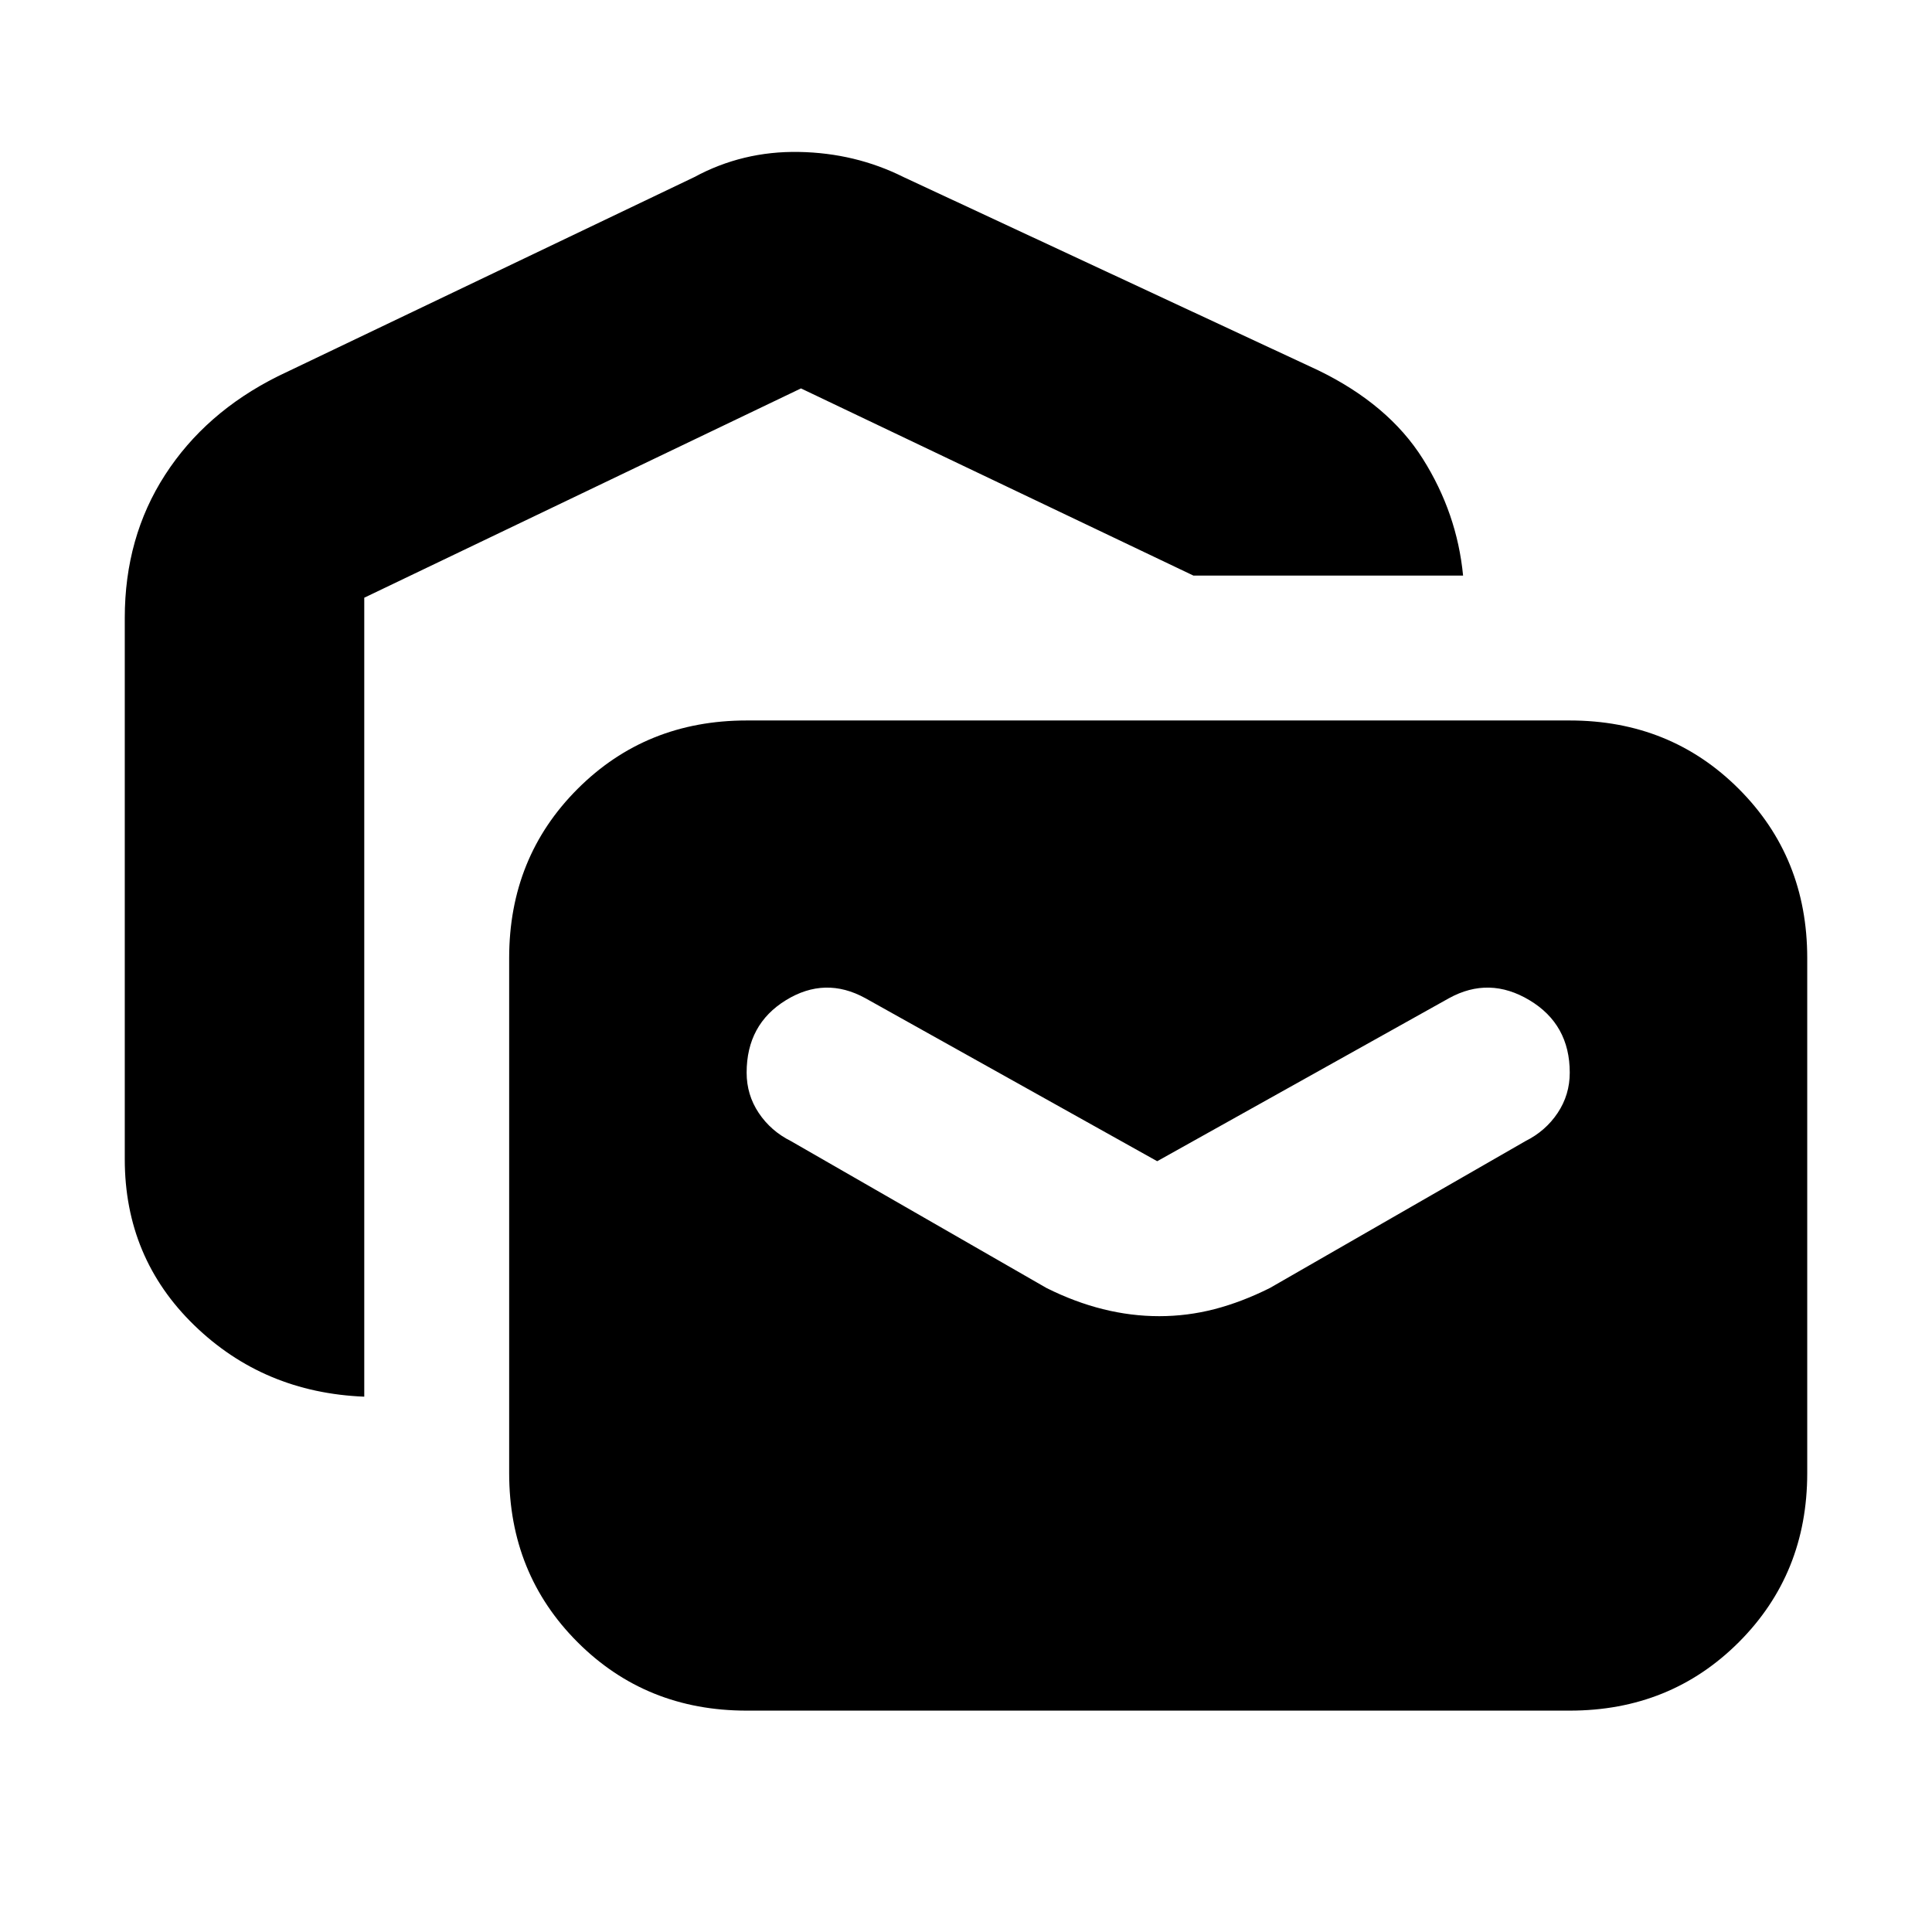 <svg xmlns="http://www.w3.org/2000/svg" height="20" viewBox="0 -960 960 960" width="20"><path d="M181-266q-50-2-84.5-35.5T62-384v-269q0-40 20-71t56-49l207-99q24-13 52-12.5t52 12.5l206 96q35 17 52 44t20 58H593l-195-93-217 104v397Zm190 156q-50 0-84-34t-34-84v-256q0-50 34-84t84-34h409q50 0 84 34t34 84v256q0 50-34 84t-84 34H371Zm205-196q14 0 27.5-3.5T631-320l127-73q10-5 16-14t6-20q0-24-20-36t-40-1l-145 81-145-81q-20-11-39.5 1T371-427q0 11 6 20t16 14l127 73q14 7 28 10.5t28 3.5Z"/></svg>